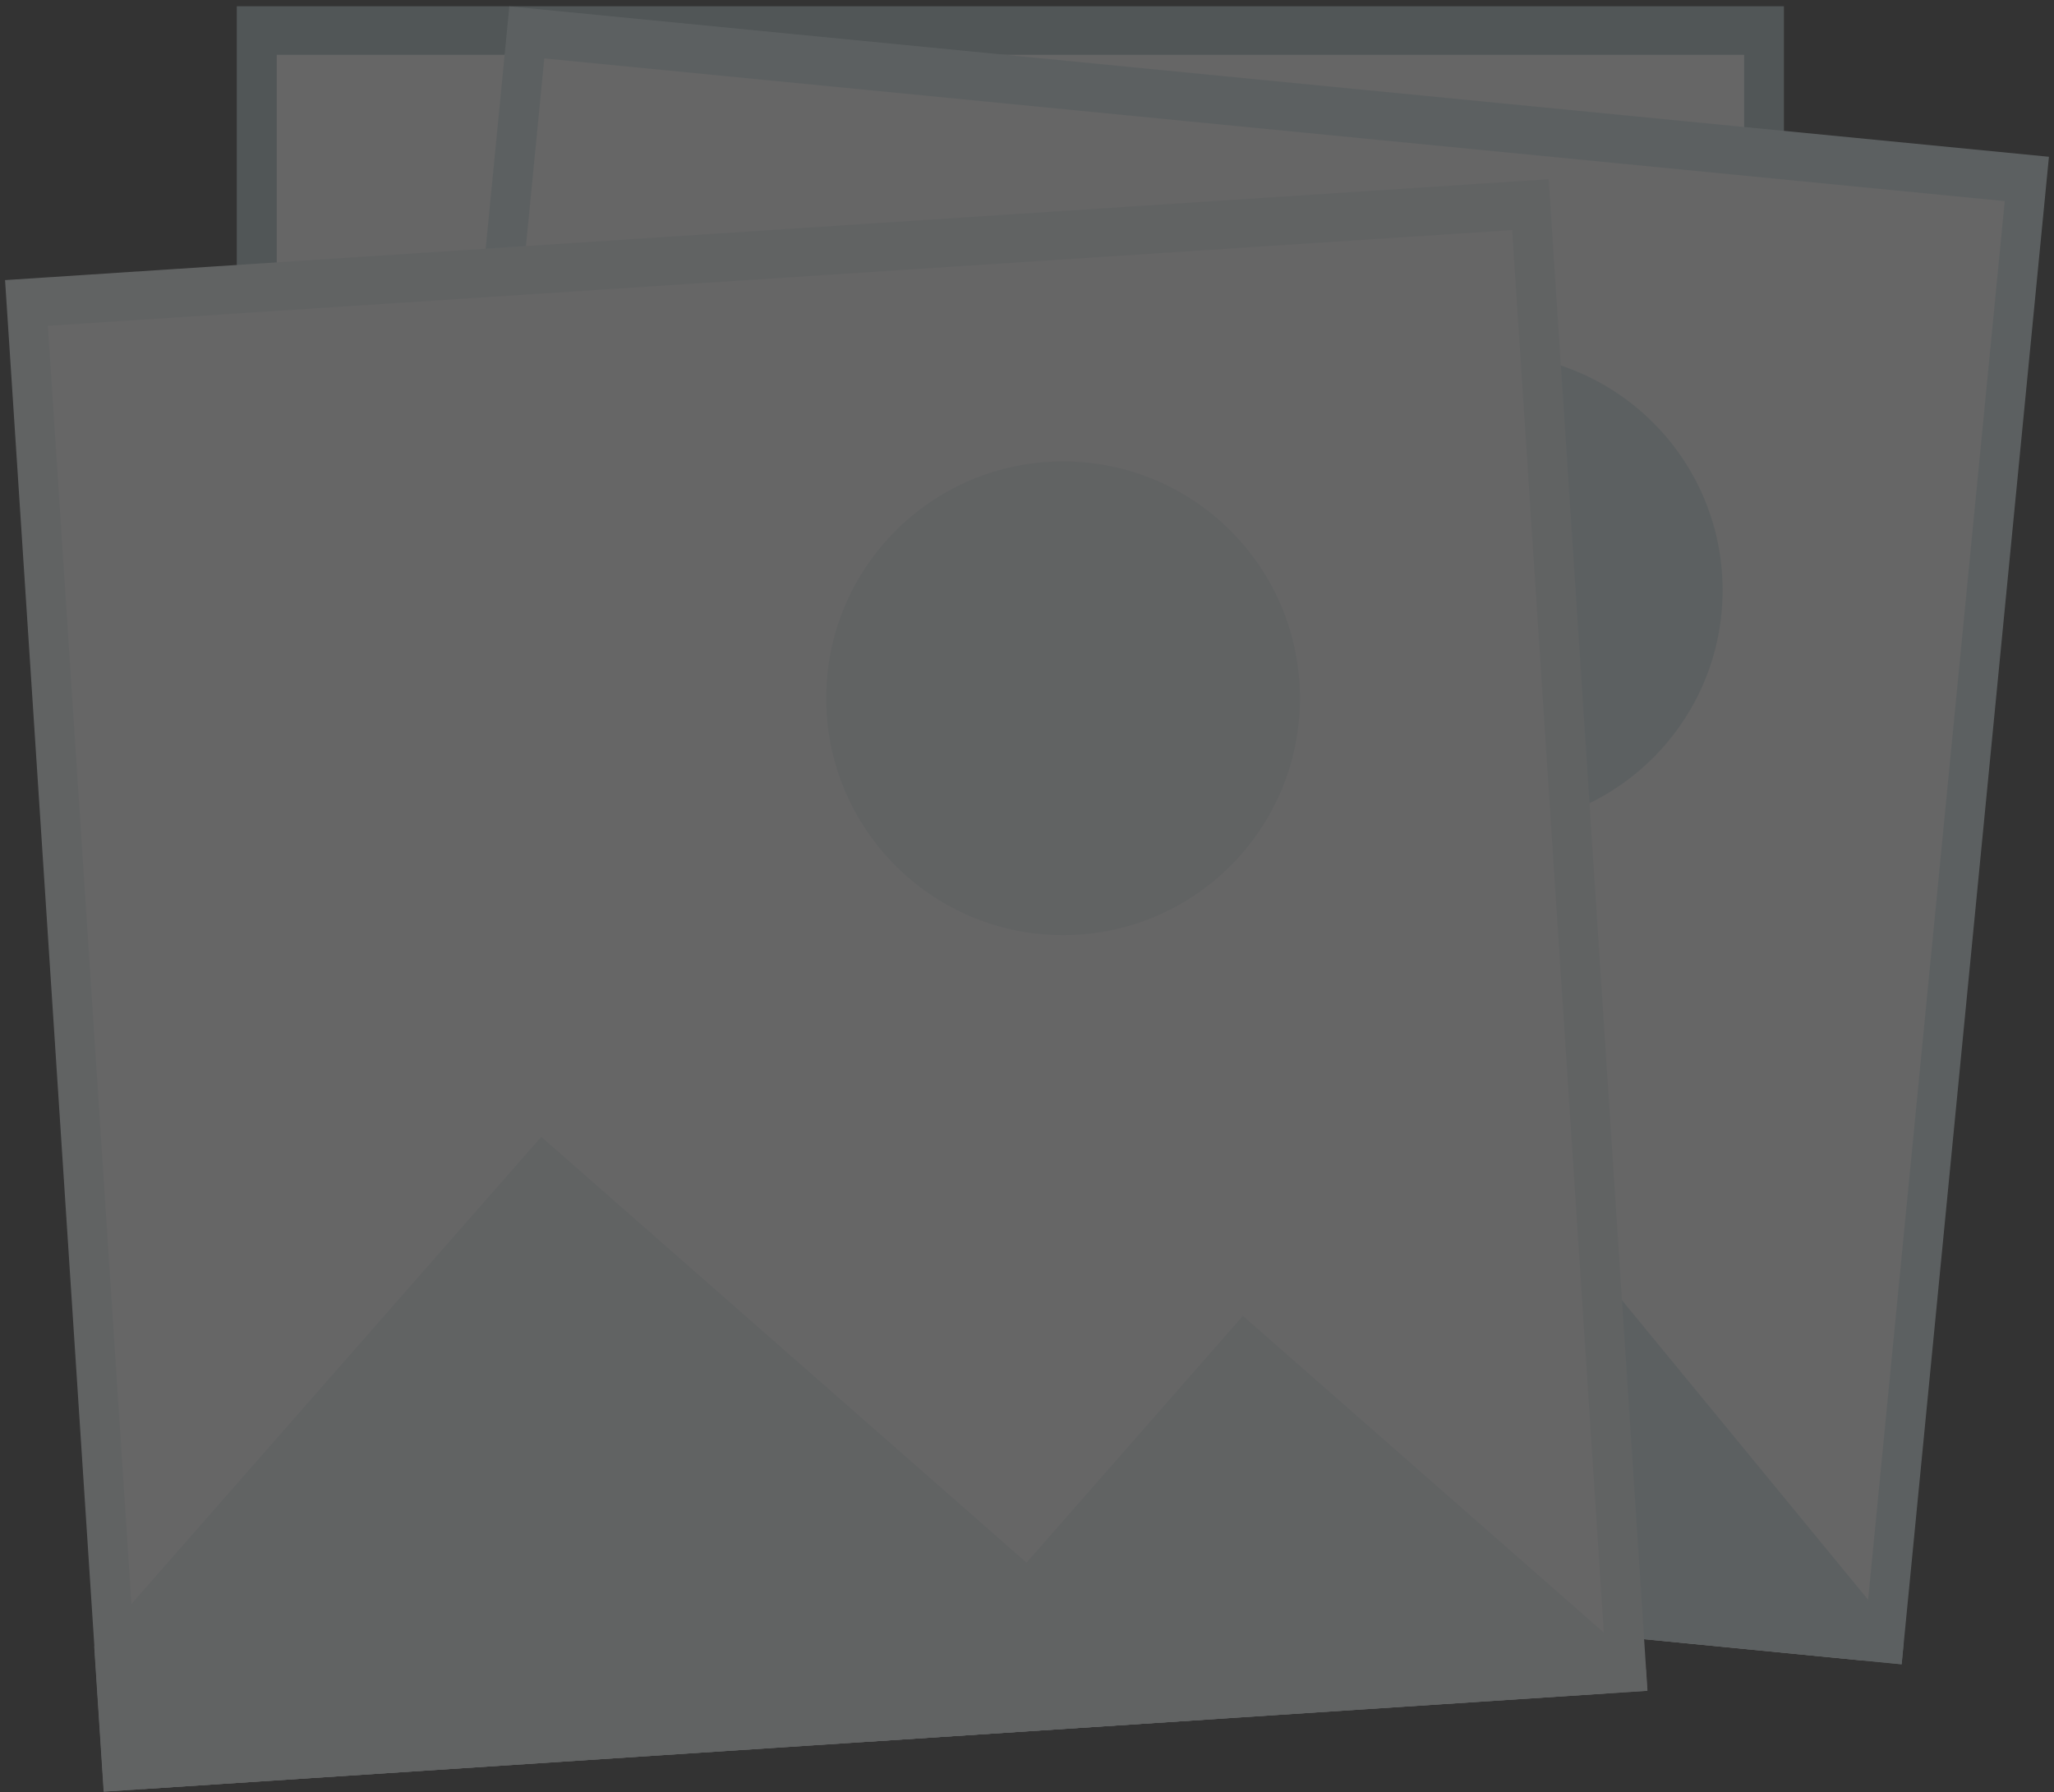 <svg width="298" height="260" viewBox="0 0 298 260" fill="none" xmlns="http://www.w3.org/2000/svg">
<rect x="0" y="0" width="298" height="260" fill="#333333" stroke="none"/>
<g opacity="0.25">
<path d="M258.803 0.922H34.373V220.675H258.803V0.922Z" fill="#AABFC3"/>
<path opacity="0.7" d="M258.803 0.922H34.373V220.675H258.803V0.922Z" fill="#AABFC3"/>
<path d="M253.045 7.949H40.152V220.675H253.045V7.949Z" fill="white"/>
<path d="M258.803 217.578V220.675H145.699L170.147 196.248L203.805 162.569L258.803 217.578Z" fill="#AABFC3"/>
<path opacity="0.7" d="M258.803 217.578V220.675H145.699L170.147 196.248L203.805 162.569L258.803 217.578Z" fill="#AABFC3"/>
<path d="M34.373 220.675V199.553L103.913 130.013L194.575 220.675H34.373Z" fill="#AABFC3"/>
<path opacity="0.7" d="M34.373 220.675V199.553L103.913 130.013L194.575 220.675H34.373Z" fill="#AABFC3"/>
<path d="M217.524 76.967C220.565 58.233 207.843 40.581 189.109 37.54C170.375 34.499 152.723 47.221 149.682 65.955C146.641 84.689 159.363 102.341 178.097 105.382C196.831 108.423 214.483 95.701 217.524 76.967Z" fill="#AABFC3"/>
<path opacity="0.7" d="M217.524 76.967C220.565 58.233 207.843 40.581 189.109 37.54C170.375 34.499 152.723 47.221 149.682 65.955C146.641 84.689 159.363 102.341 178.097 105.382C196.831 108.423 214.483 95.701 217.524 76.967Z" fill="#AABFC3"/>
<path d="M73.898 0.922L52.531 219.634L275.898 241.456L297.265 22.745L73.898 0.922Z" fill="#D9E9ED"/>
<path d="M78.969 8.478L58.284 220.196L270.168 240.897L290.852 29.179L78.969 8.478Z" fill="white"/>
<path d="M276.188 238.355L275.887 241.442L163.323 230.445L190.027 208.512L226.803 178.264L276.188 238.355Z" fill="#D9E9ED"/>
<path d="M215.556 119.992C234.535 119.992 249.921 104.606 249.921 85.627C249.921 66.648 234.535 51.262 215.556 51.262C196.577 51.262 181.192 66.648 181.192 85.627C181.192 104.606 196.577 119.992 215.556 119.992Z" fill="#D9E9ED"/>
<path d="M224.687 25.998L0.735 40.637L15.069 259.922L239.021 245.283L224.687 25.998Z" fill="#ECF3F5"/>
<path d="M219.388 33.381L6.948 47.268L20.824 259.541L233.263 245.654L219.388 33.381Z" fill="white"/>
<path d="M238.794 242.211L238.991 245.298L126.137 252.668L148.932 226.702L180.324 190.903L238.794 242.211Z" fill="#ECF3F5"/>
<path d="M15.039 259.924L13.667 238.854L78.529 164.928L174.898 249.488L15.039 259.924Z" fill="#ECF3F5"/>
<path d="M154.233 135.667C173.212 135.667 188.598 120.281 188.598 101.302C188.598 82.323 173.212 66.938 154.233 66.938C135.254 66.938 119.869 82.323 119.869 101.302C119.869 120.281 135.254 135.667 154.233 135.667Z" fill="#ECF3F5"/>
</g>
</svg>
